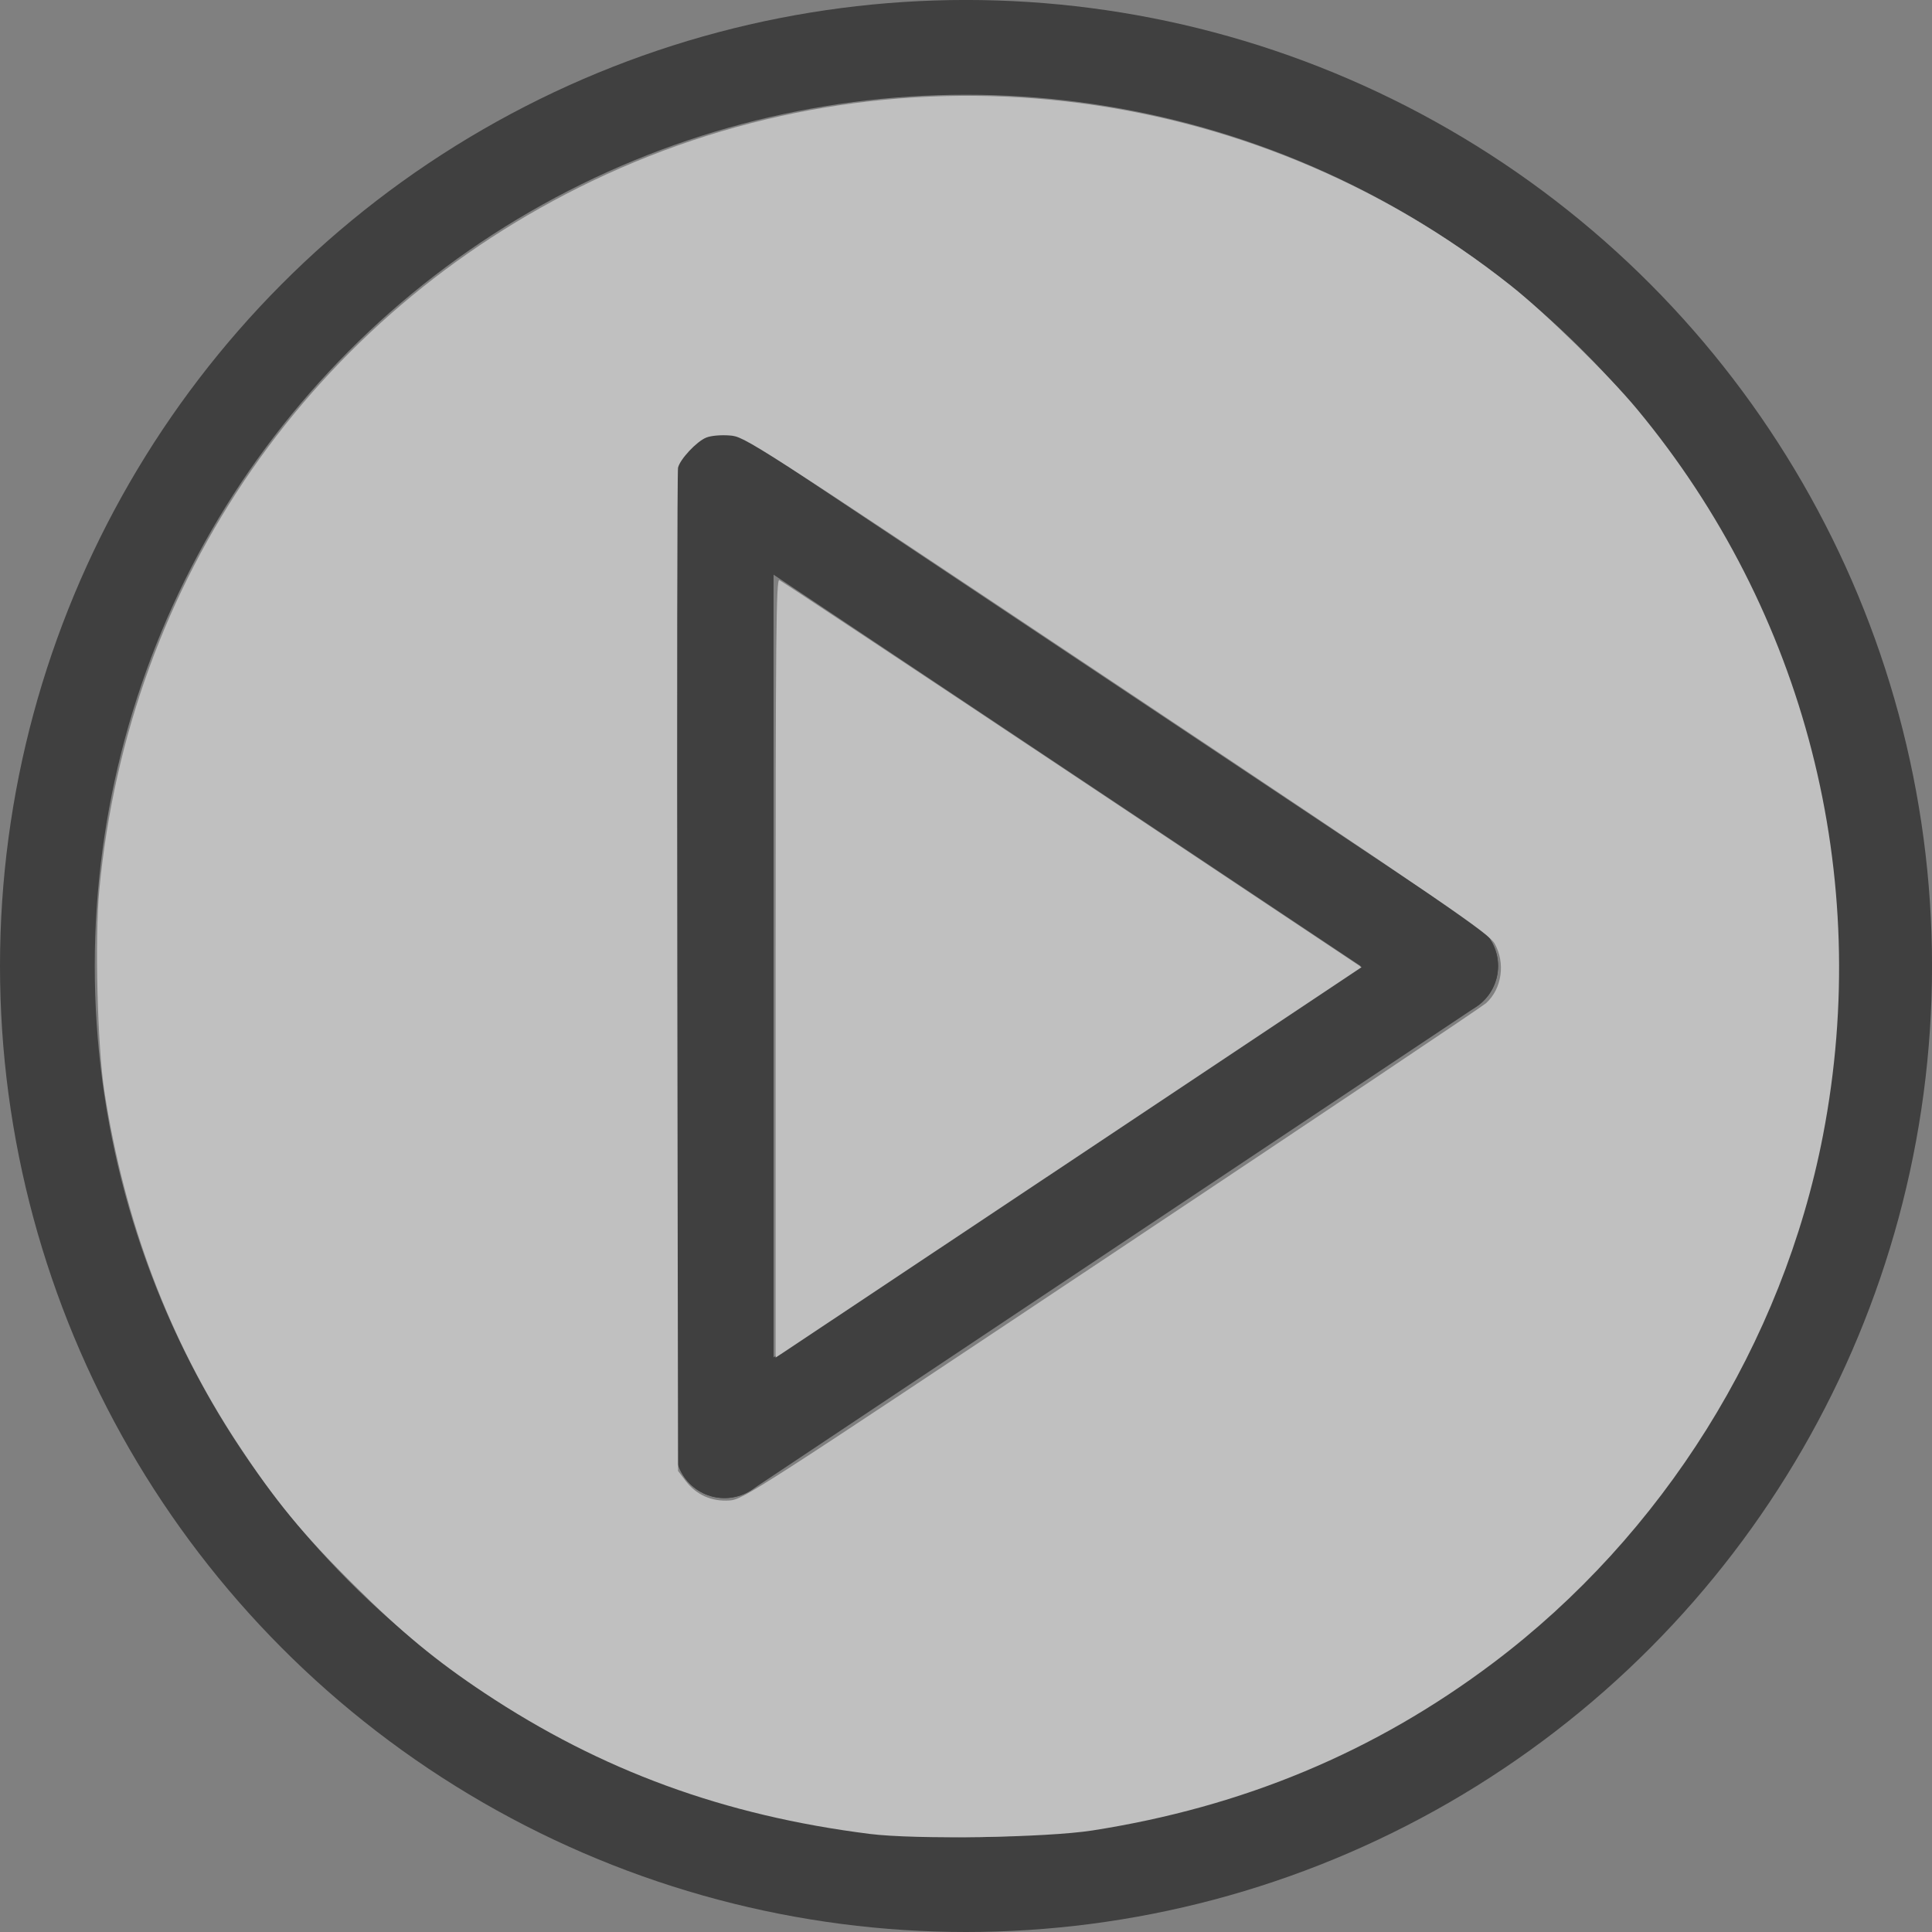 <?xml version="1.0" encoding="UTF-8" standalone="no"?>
<!-- Created with Inkscape (http://www.inkscape.org/) -->

<svg
        xmlns:dc="http://purl.org/dc/elements/1.1/"
        xmlns:cc="http://creativecommons.org/ns#"
        xmlns:rdf="http://www.w3.org/1999/02/22-rdf-syntax-ns#"
        xmlns="http://www.w3.org/2000/svg"
        xmlns:sodipodi="http://sodipodi.sourceforge.net/DTD/sodipodi-0.dtd"
        xmlns:inkscape="http://www.inkscape.org/namespaces/inkscape"
        width="256"
        height="256"
        viewBox="0 0 67.733 67.733"
        version="1.1"
        id="svg1475"
        inkscape:version="0.92.2 (5c3e80d, 2017-08-06)"
        sodipodi:docname="play.svg"
        inkscape:export-filename="C:\Users\Kenny\git\kalbum\src\main\resources\static\play.png"
        inkscape:export-xdpi="48"
        inkscape:export-ydpi="48">
    <rect x="0" y="0" width="67.733" height="67.733" fill="#808080" stroke="none"/>
    <defs
            id="defs1469">
        <inkscape:path-effect
                effect="simplify"
                id="path-effect2040"
                is_visible="true"
                steps="1"
                threshold="0"
                smooth_angles="360"
                helper_size="0"
                simplify_individual_paths="false"
                simplify_just_coalesce="false"
                simplifyindividualpaths="false"
                simplifyJustCoalesce="false"/>
        <inkscape:path-effect
                effect="simplify"
                id="path-effect2036"
                is_visible="true"
                steps="1"
                threshold="0"
                smooth_angles="360"
                helper_size="0"
                simplify_individual_paths="false"
                simplify_just_coalesce="false"
                simplifyindividualpaths="false"
                simplifyJustCoalesce="false"/>
        <inkscape:path-effect
                effect="simplify"
                id="path-effect2030"
                is_visible="true"
                steps="1"
                threshold="0"
                smooth_angles="360"
                helper_size="0"
                simplify_individual_paths="false"
                simplify_just_coalesce="false"
                simplifyindividualpaths="false"
                simplifyJustCoalesce="false"/>
        <inkscape:path-effect
                effect="simplify"
                id="path-effect2026"
                is_visible="true"
                steps="1"
                threshold="0"
                smooth_angles="360"
                helper_size="0"
                simplify_individual_paths="false"
                simplify_just_coalesce="false"
                simplifyindividualpaths="false"
                simplifyJustCoalesce="false"/>
    </defs>
    <sodipodi:namedview
            id="base"
            pagecolor="#ffffff"
            bordercolor="#666666"
            borderopacity="1.0"
            inkscape:pageopacity="0.0"
            inkscape:pageshadow="2"
            inkscape:zoom="2.8284271"
            inkscape:cx="214.04753"
            inkscape:cy="95.007251"
            inkscape:document-units="mm"
            inkscape:current-layer="layer1"
            showgrid="false"
            units="px"
            inkscape:pagecheckerboard="true"
            inkscape:window-width="2560"
            inkscape:window-height="1537"
            inkscape:window-x="-8"
            inkscape:window-y="-8"
            inkscape:window-maximized="1"/>
    <g
            inkscape:label="Layer 1"
            inkscape:groupmode="layer"
            id="layer1"
            transform="translate(0,-229.267)"
            style="opacity:0.5">
        <ellipse
                style="opacity:1;fill:none;fill-opacity:1;stroke:#000000;stroke-width:3.322;stroke-linecap:round;stroke-linejoin:round;stroke-miterlimit:4;stroke-dasharray:none;stroke-dashoffset:0;stroke-opacity:1"
                id="path2022"
                cx="33.867"
                cy="263.133"
                rx="32.206"
                ry="32.206"/>
        <g
                id="g2045"
                style="opacity:1;fill:#000000;fill-opacity:1;fill-rule:nonzero">
            <path
                    sodipodi:nodetypes="cc"
                    inkscape:original-d="m 25.4,246.19998 v 33.86667"
                    inkscape:path-effect="#path-effect2026"
                    inkscape:connector-curvature="0"
                    id="path2024"
                    d="m 25.4,246.2 c 0,11.289 0,22.578 0,33.867"
                    style="fill:#000000;fill-opacity:1;fill-rule:nonzero;stroke:#000000;stroke-width:3.44;stroke-linecap:round;stroke-linejoin:miter;stroke-miterlimit:4;stroke-dasharray:none;stroke-opacity:1"/>
            <path
                    sodipodi:nodetypes="cc"
                    inkscape:original-d="M 25.4,280.06665 50.8,263.13332"
                    inkscape:path-effect="#path-effect2036"
                    inkscape:connector-curvature="0"
                    id="path2034"
                    d="m 25.4,280.067 c 8.467,-5.644 16.933,-11.289 25.4,-16.933"
                    style="fill:#000000;fill-opacity:1;fill-rule:nonzero;stroke:#000000;stroke-width:3.44;stroke-linecap:round;stroke-linejoin:miter;stroke-miterlimit:4;stroke-dasharray:none;stroke-opacity:1"/>
            <path
                    sodipodi:nodetypes="cc"
                    inkscape:original-d="m 25.4,246.19998 25.4,16.93334"
                    inkscape:path-effect="#path-effect2040"
                    inkscape:connector-curvature="0"
                    id="path2038"
                    d="m 25.4,246.2 c 8.467,5.644 16.933,11.289 25.4,16.933"
                    style="fill:#000000;fill-opacity:1;fill-rule:nonzero;stroke:#000000;stroke-width:3.44;stroke-linecap:round;stroke-linejoin:miter;stroke-miterlimit:4;stroke-dasharray:none;stroke-opacity:1"/>
        </g>
        <path
                style="opacity:1;fill:#ffffff;fill-opacity:1;fill-rule:evenodd;stroke:none;stroke-width:4.596;stroke-linecap:round;stroke-linejoin:round;stroke-miterlimit:4;stroke-dasharray:none;stroke-dashoffset:0;stroke-opacity:1"
                d="m 102.608,128.08 c 0,-43.968 0.072,-51.493 0.494,-51.331 0.272,0.104 17.713,11.669 38.758,25.7 l 38.264,25.511 -37.785,25.187 c -20.782,13.853 -38.223,25.472 -38.758,25.82 l -0.972,0.633 z"
                id="path2065"
                inkscape:connector-curvature="0"
                transform="matrix(0.265,0,0,0.265,0,229.267)"/>
        <path
                style="opacity:1;fill:#ffffff;fill-opacity:1;fill-rule:evenodd;stroke:none;stroke-width:4.596;stroke-linecap:round;stroke-linejoin:round;stroke-miterlimit:4;stroke-dasharray:none;stroke-dashoffset:0;stroke-opacity:1"
                d="M 115.066,242.621 C 95.787,240.188 79.553,234.248 64.07,223.962 57.681,219.717 53.142,215.964 46.885,209.748 40.022,202.932 36.479,198.628 31.456,191.009 22.391,177.259 16.471,161.61 13.806,144.352 12.889,138.412 12.53,124.22 13.133,117.797 16.99,76.78 41.356,41.691 78.284,23.975 118.041,4.902 165.208,10.271 199.925,37.822 c 4.569,3.626 12.877,11.763 16.646,16.303 22.248,26.801 31.217,61.805 24.609,96.049 -5.312,27.53 -21.179,52.913 -43.653,69.834 -15.624,11.764 -33.031,19.039 -53.013,22.157 -6.111,0.953 -23.386,1.221 -29.449,0.456 z m 32,-76.697 c 26.787,-17.849 49.076,-32.791 49.532,-33.205 2.097,-1.904 2.589,-5.313 1.138,-7.888 -0.746,-1.324 -5.963,-4.899 -50.014,-34.273 C 98.629,57.821 98.538,57.763 96.508,57.61 c -1.172,-0.088 -2.481,0.033 -3.09,0.285 -1.269,0.525 -3.444,2.85 -3.716,3.97 -0.107,0.442 -0.151,30.489 -0.097,66.77 l 0.098,65.965 1.02,1.337 c 1.396,1.83 3.43,2.733 5.785,2.569 1.799,-0.125 3.33,-1.112 50.558,-32.582 z"
                id="path2067"
                inkscape:connector-curvature="0"
                transform="matrix(0.265,0,0,0.265,0,229.267)"/>
    </g>
</svg>
